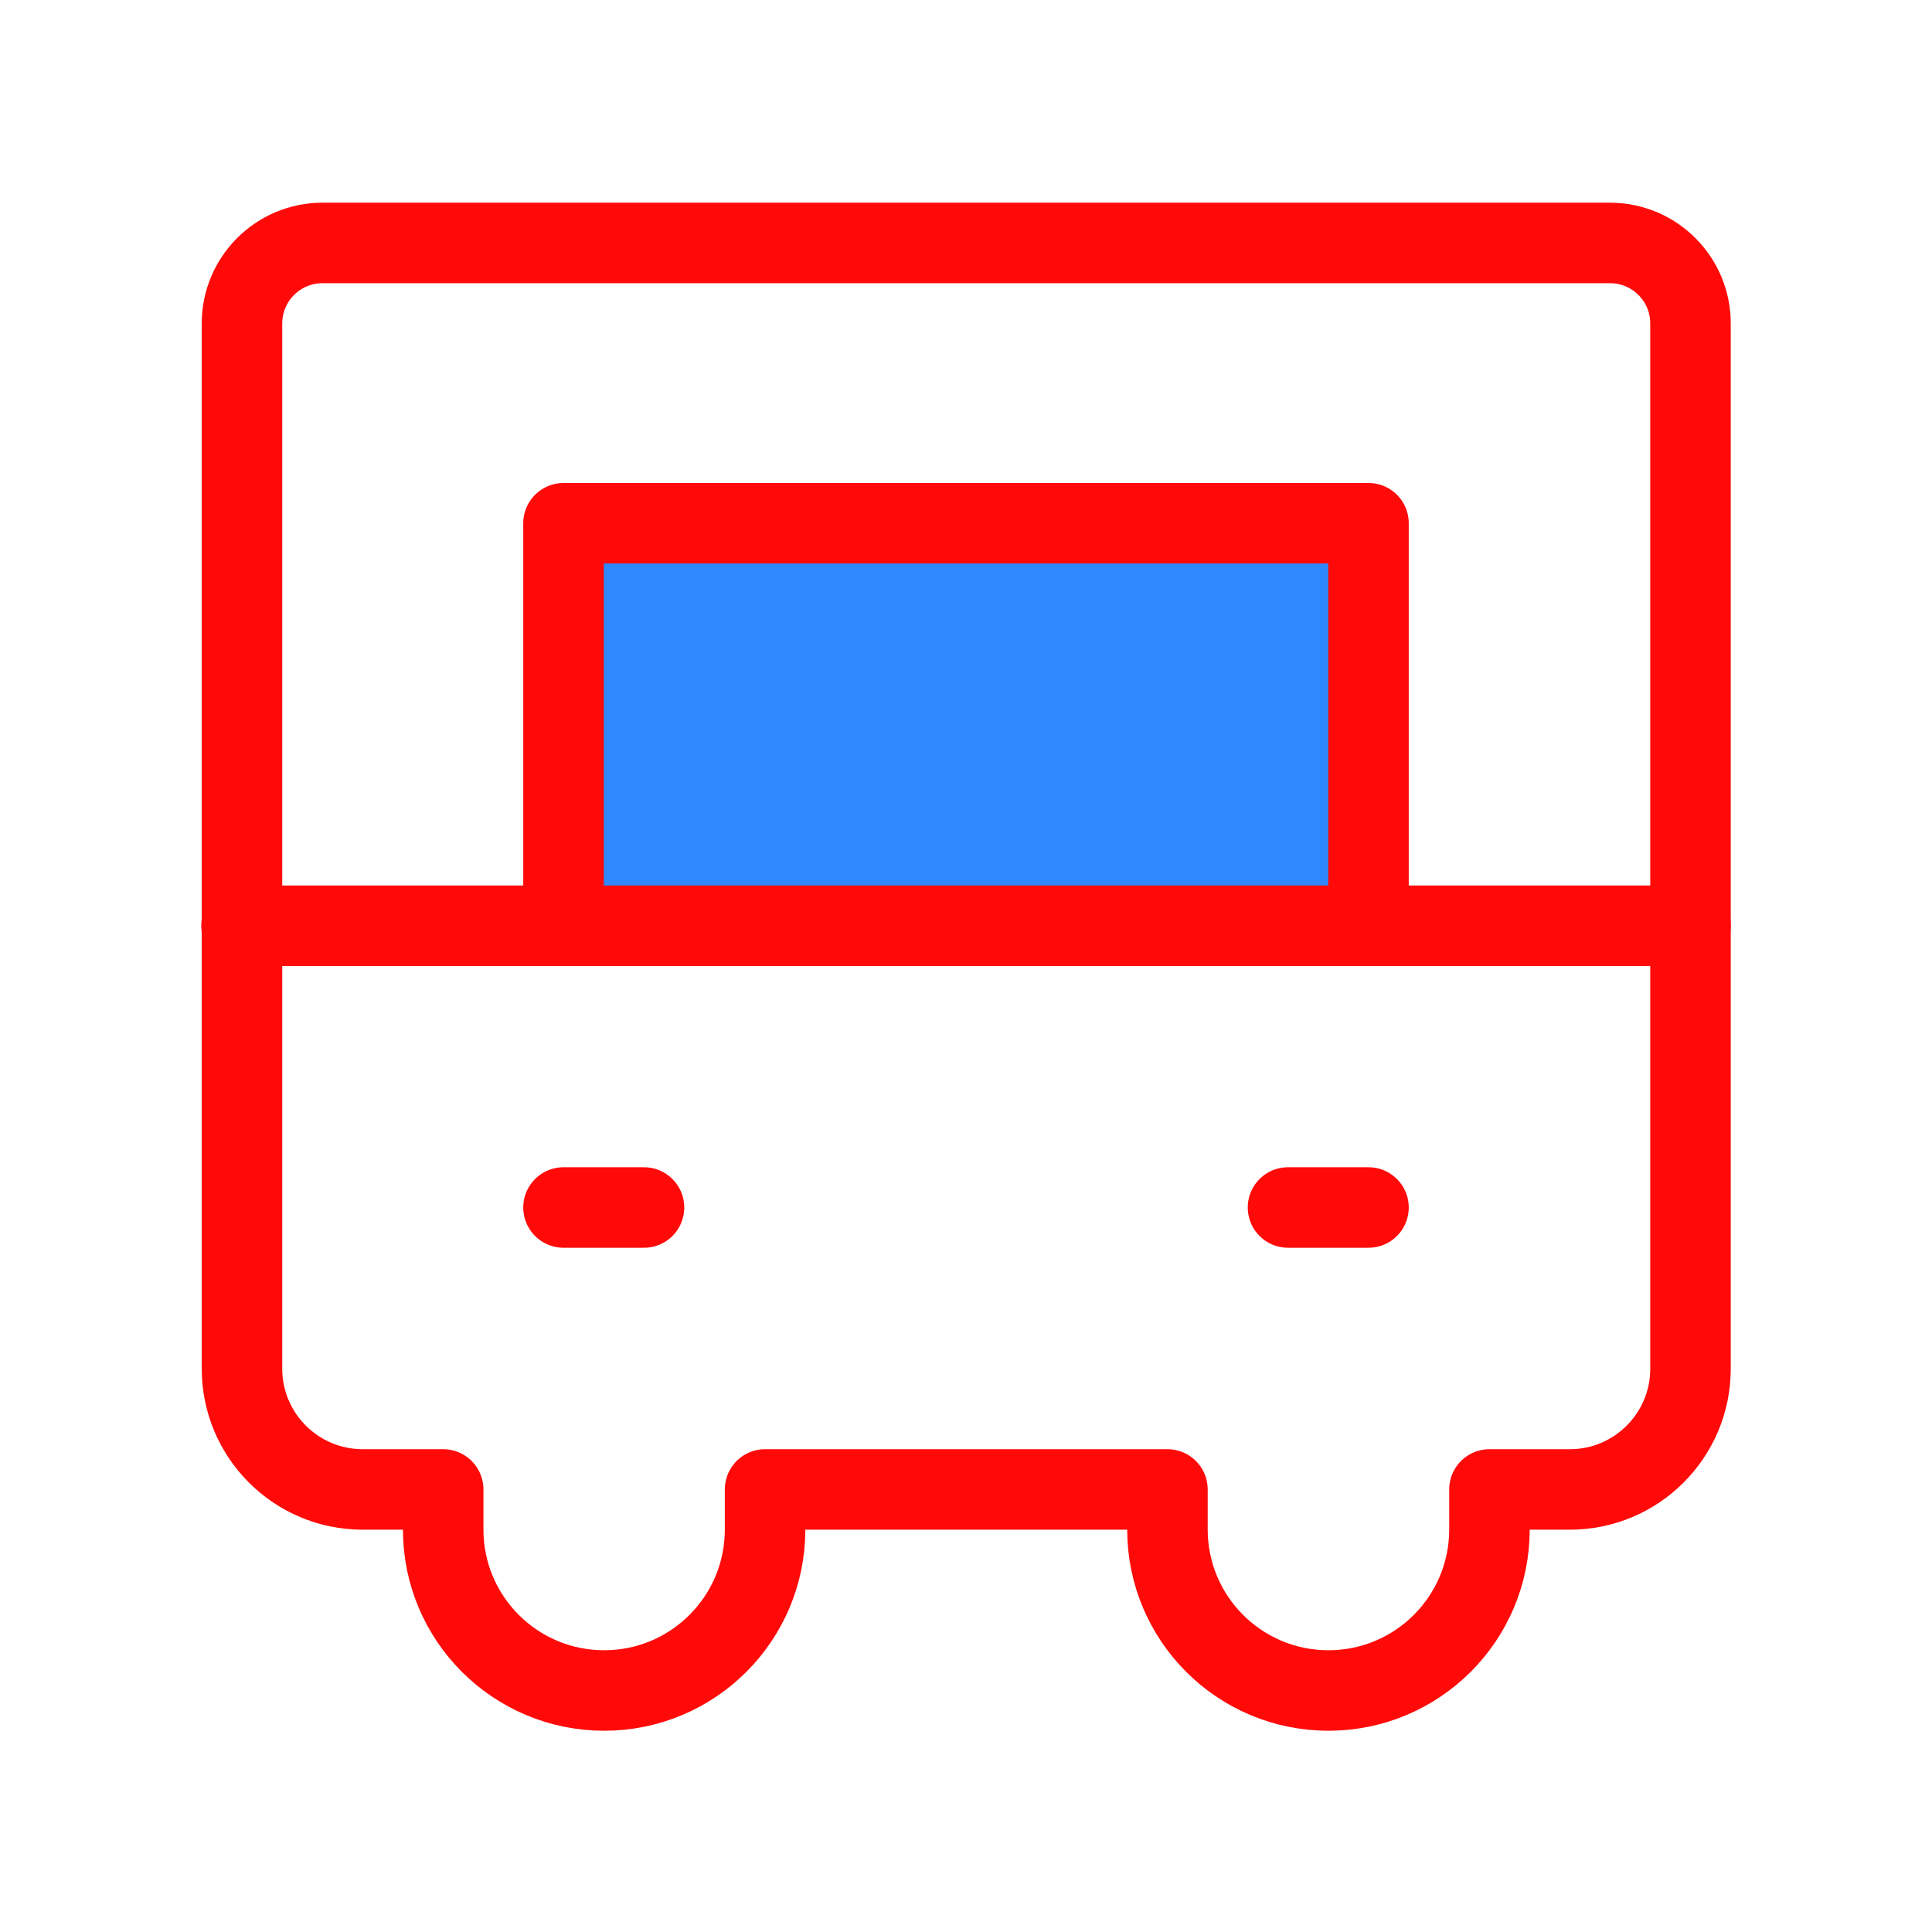 <?xml version="1.0" encoding="UTF-8"?><svg width="24" height="24" viewBox="0 0 48 48" fill="none" xmlns="http://www.w3.org/2000/svg"><path d="M6.012 34.005V8.036C6.012 6.932 6.908 6.036 8.012 6.036H40C41.105 6.036 42 6.932 42 8.036V34.005C42 35.662 40.657 37.005 39 37.005H37.005V38C37.005 40.209 35.214 42 33.005 42H33.005C30.795 42 29.005 40.209 29.005 38V37.005H19.008V38.002C19.008 40.21 17.218 42 15.01 42C12.801 42 11.011 40.21 11.011 38.002V37.005H9.012C7.356 37.005 6.012 35.662 6.012 34.005Z" stroke="#FF0909" stroke-width="2" stroke-linejoin="round"/><path d="M42 23H6" stroke="#FF0909" stroke-width="2" stroke-linecap="round" stroke-linejoin="round"/><path d="M34 13H14V23H34V13Z" fill="#2F88FF" stroke="#FF0909" stroke-width="2" stroke-linecap="round" stroke-linejoin="round"/><path d="M14 30H16" stroke="#FF0909" stroke-width="2" stroke-linecap="round" stroke-linejoin="round"/><path d="M32 30H34" stroke="#FF0909" stroke-width="2" stroke-linecap="round" stroke-linejoin="round"/></svg>